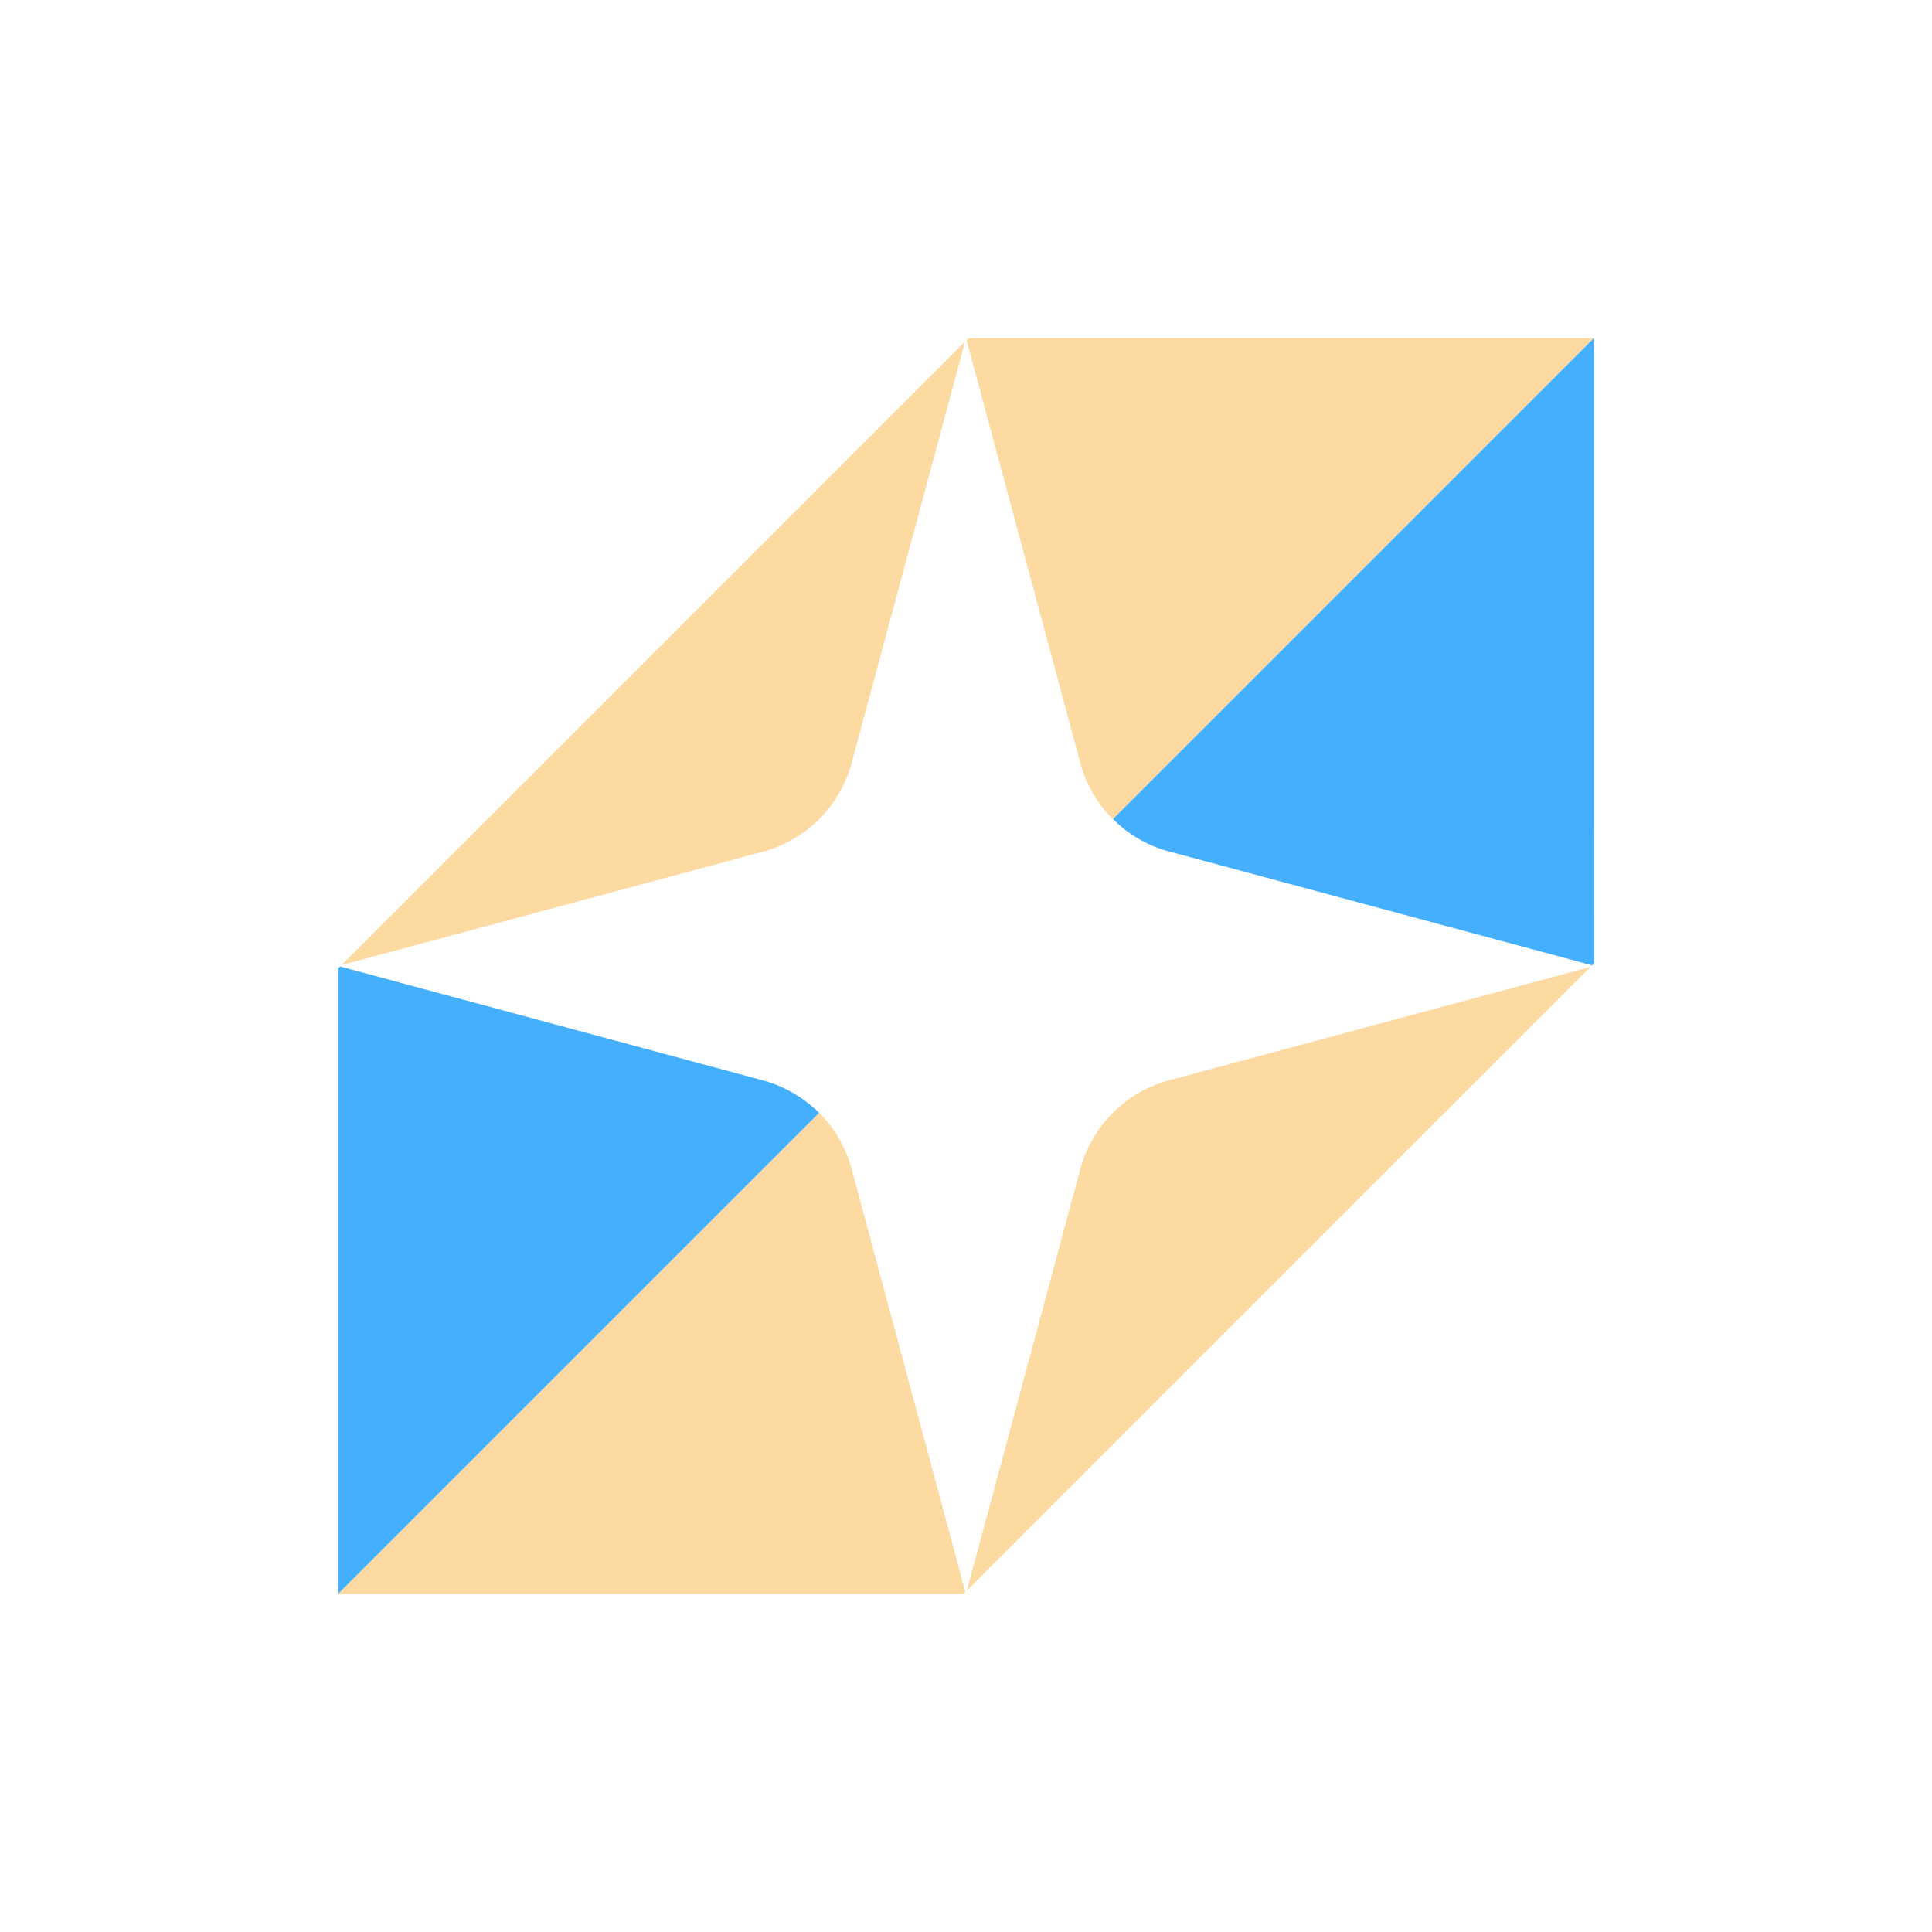<svg id="图层_1" data-name="图层 1" xmlns="http://www.w3.org/2000/svg" viewBox="0 0 240 240"><defs><style>.cls-1{fill:#fedaa3;}.cls-2{fill:#44afff;}</style></defs><path class="cls-1" d="M134.2,145.23l-14.09,52.35,77.47-77.47L145.23,134.2A15.64,15.64,0,0,0,134.2,145.23Z"/><path class="cls-1" d="M105.8,94.77l14.09-52.35L42.42,119.89,94.77,105.8A15.64,15.64,0,0,0,105.8,94.77Z"/><path class="cls-2" d="M101,137.55a15.13,15.13,0,0,0-1.93-1.44,15.46,15.46,0,0,0-1.43-.81,13.82,13.82,0,0,0-1.9-.79,10.37,10.37,0,0,0-1-.31L42.25,120.06l-.23.23V198l59.74-59.74C101.52,138,101.27,137.77,101,137.55Z"/><path class="cls-1" d="M134.51,95.76a13.82,13.82,0,0,0,.79,1.9,15.37,15.37,0,0,0,2.94,4.1L198,42H120.29l-.23.23L134.2,94.77A10.37,10.37,0,0,0,134.51,95.76Z"/><path class="cls-1" d="M105.49,144.24a13.82,13.82,0,0,0-.79-1.9,14.65,14.65,0,0,0-1-1.76,16.15,16.15,0,0,0-1.23-1.6c-.22-.25-.45-.5-.69-.74L42,198h77.69l.23-.23L105.8,145.23A10.37,10.37,0,0,0,105.49,144.24Z"/><path class="cls-2" d="M198,42l-59.74,59.74a15.55,15.55,0,0,0,5,3.37,16.15,16.15,0,0,0,2,.67l52.52,14.14.23-.23Z"/></svg>